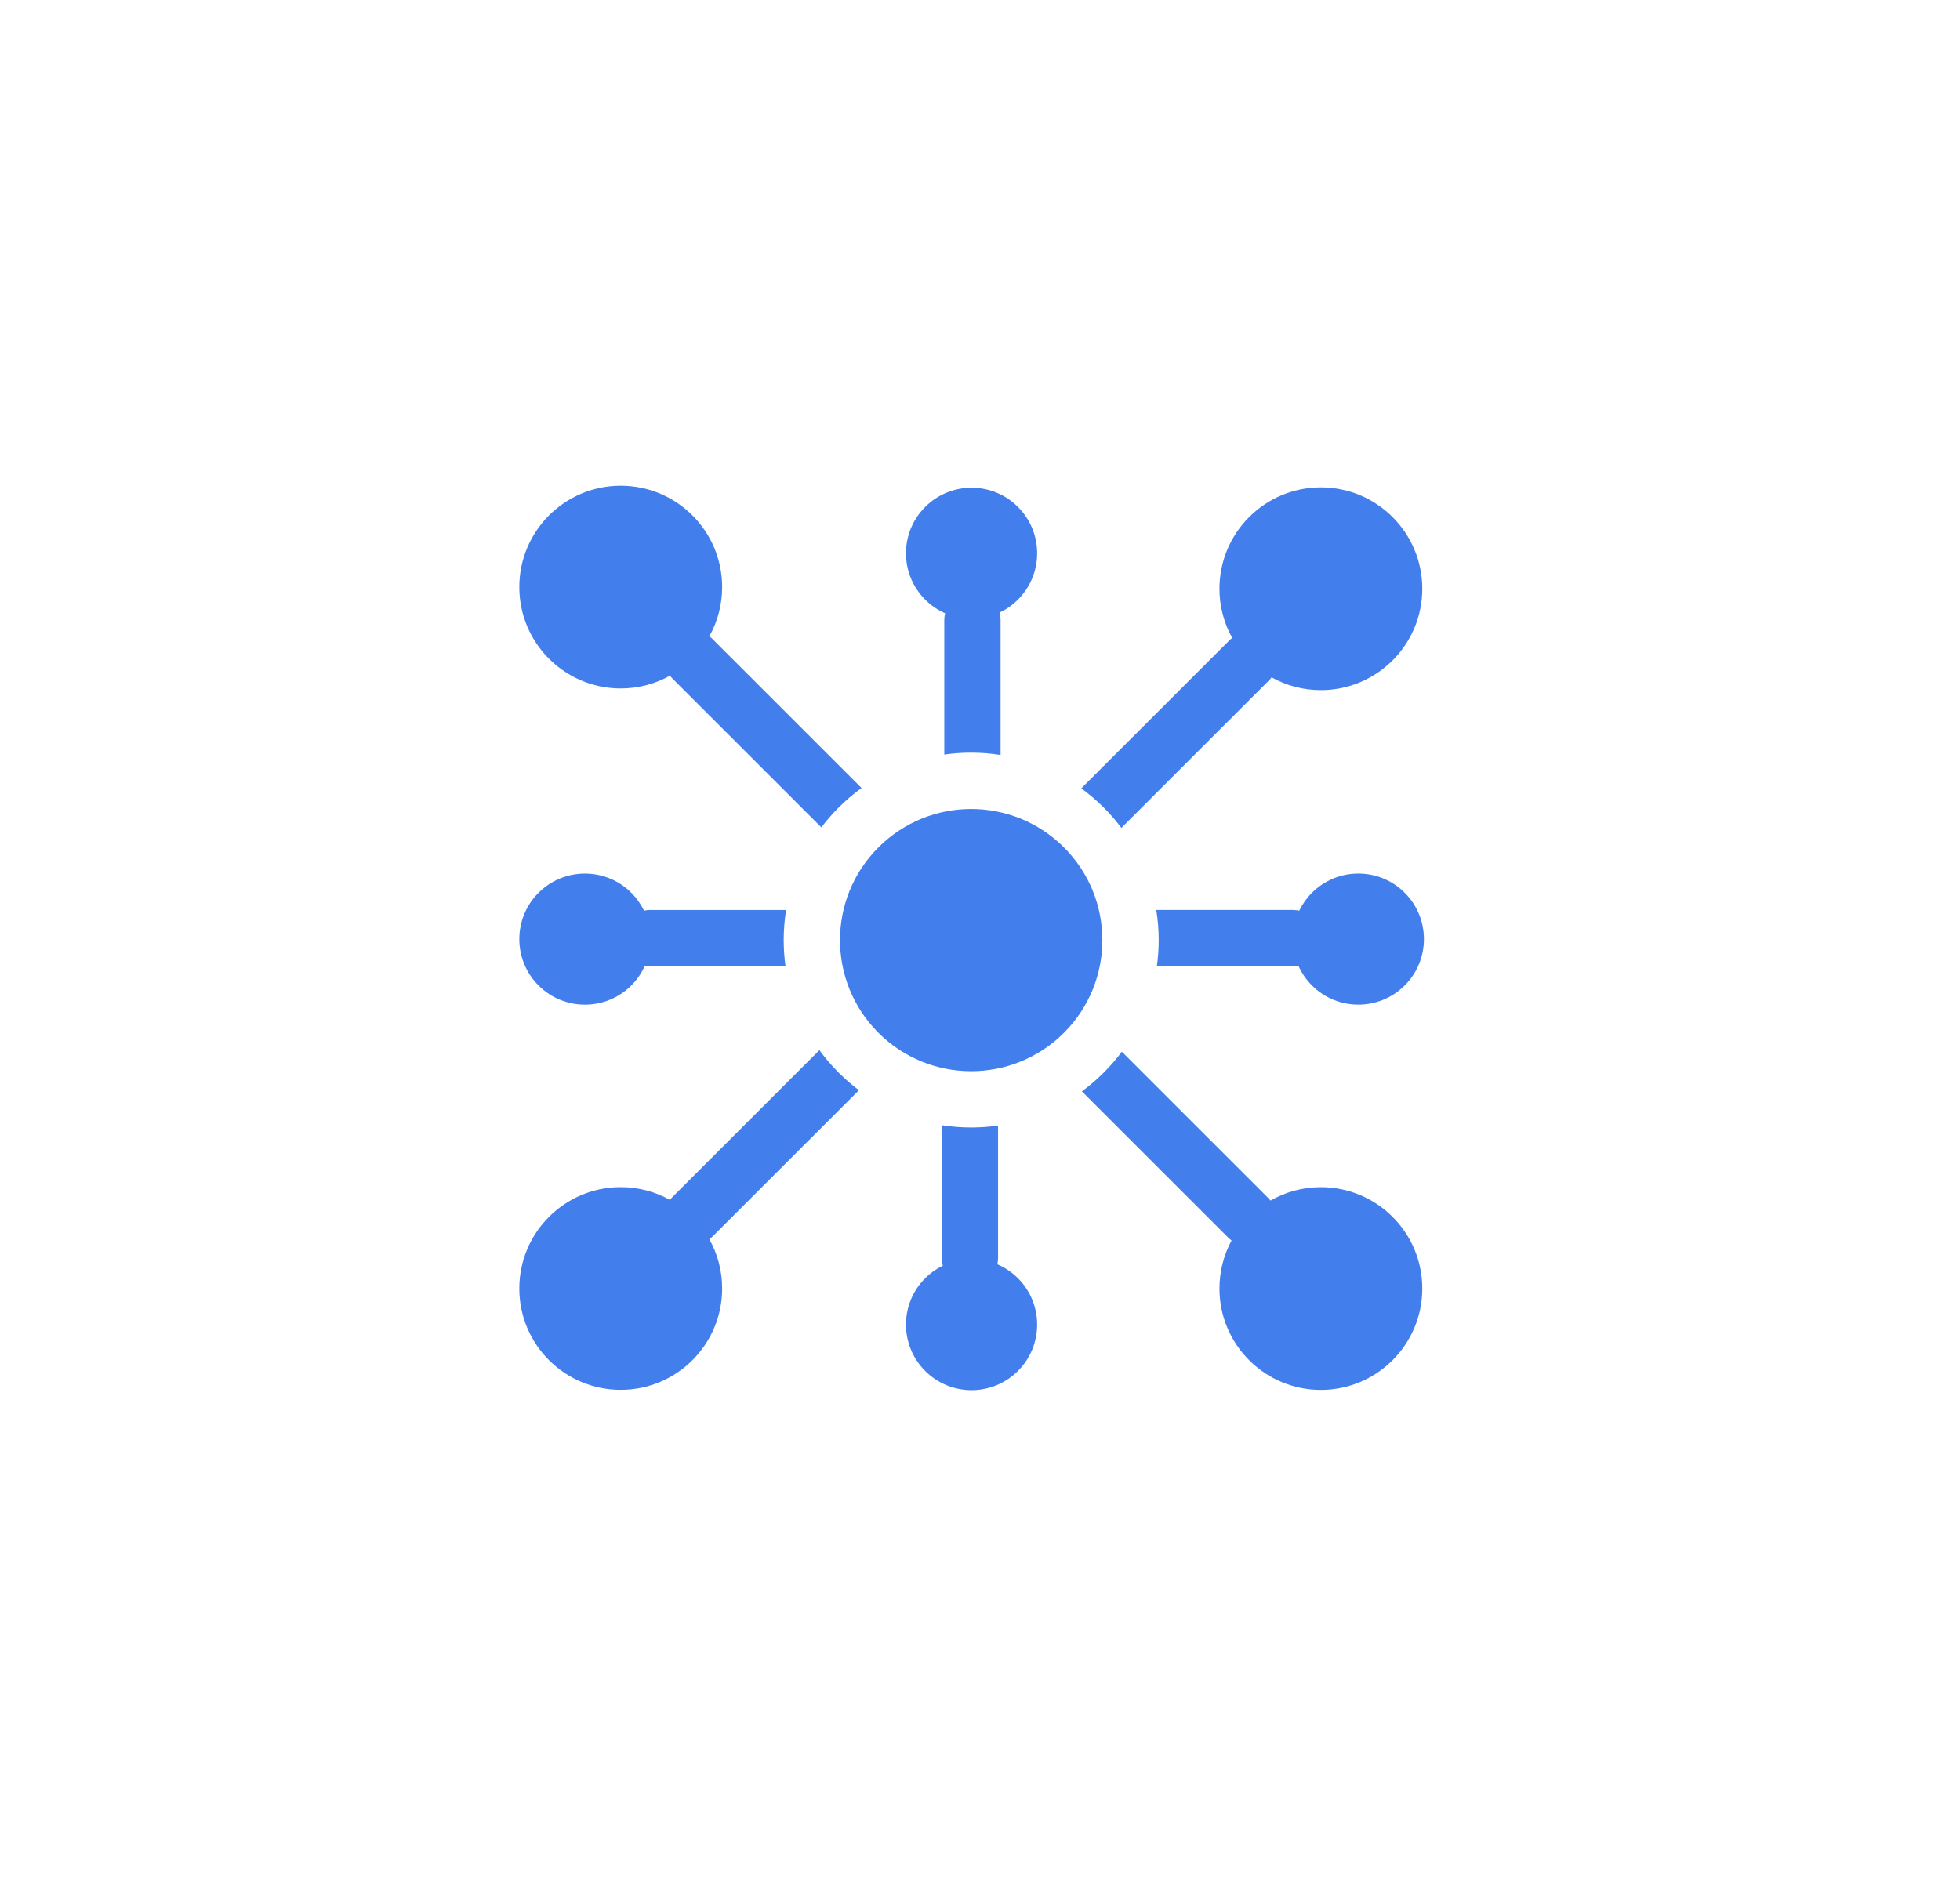 <svg width="117" height="113" viewBox="0 0 117 113" fill="none" xmlns="http://www.w3.org/2000/svg">
<g filter="url(#filter0_d)">
<g filter="url(#filter1_d)">
<path fill-rule="evenodd" clip-rule="evenodd" d="M7 18C7 9.716 13.716 3 22 3H95C103.284 3 110 9.716 110 18V87C110 95.284 103.284 102 95 102H22C13.716 102 7 95.284 7 87V18Z" fill="white"/>
</g>
<g clip-path="url(#clip0)">
<path d="M63.511 57.664C60.452 60.721 55.494 60.721 52.437 57.664C49.378 54.607 49.378 49.65 52.437 46.593C55.495 43.536 60.453 43.536 63.511 46.593C66.569 49.65 66.569 54.607 63.511 57.664Z" fill="#437FEC"/>
<path d="M37.054 66.879C38.121 66.879 39.123 67.156 39.994 67.64C40.041 67.579 40.09 67.519 40.147 67.463L48.913 58.699C49.257 59.171 49.639 59.62 50.06 60.04C50.443 60.422 50.848 60.773 51.273 61.092L42.523 69.838C42.468 69.894 42.407 69.944 42.346 69.99C42.831 70.86 43.108 71.862 43.108 72.929C43.108 76.272 40.397 78.981 37.054 78.981C33.711 78.982 31 76.274 31 72.931C31 69.589 33.711 66.879 37.054 66.879Z" fill="#437FEC"/>
<path d="M78.847 37.204C77.779 37.204 76.778 36.926 75.906 36.442C75.86 36.504 75.81 36.564 75.754 36.62L66.94 45.43C66.621 45.004 66.27 44.598 65.887 44.215C65.467 43.796 65.019 43.413 64.547 43.07L73.378 34.242C73.434 34.186 73.493 34.137 73.555 34.09C73.071 33.22 72.794 32.218 72.794 31.151C72.794 27.809 75.504 25.099 78.848 25.099C82.191 25.099 84.902 27.809 84.902 31.151C84.902 34.493 82.19 37.204 78.847 37.204Z" fill="#437FEC"/>
<path d="M56.281 71.568C56.24 71.423 56.217 71.272 56.217 71.115V63.181C56.793 63.27 57.38 63.318 57.972 63.318C58.514 63.318 59.05 63.279 59.578 63.204V71.115C59.578 71.243 59.562 71.367 59.535 71.486C59.981 71.676 60.4 71.954 60.765 72.317C62.294 73.847 62.294 76.324 60.765 77.853C59.236 79.382 56.757 79.382 55.228 77.853C53.699 76.324 53.699 73.846 55.228 72.317C55.543 72.002 55.901 71.752 56.281 71.568Z" fill="#437FEC"/>
<path d="M59.667 32.576C59.707 32.719 59.729 32.869 59.729 33.025V41.076C59.154 40.985 58.567 40.938 57.972 40.938C57.43 40.938 56.895 40.977 56.368 41.052V33.024C56.368 32.883 56.387 32.748 56.42 32.617C55.987 32.427 55.581 32.156 55.228 31.802C53.699 30.273 53.699 27.795 55.228 26.267C56.757 24.737 59.236 24.737 60.765 26.267C62.294 27.795 62.294 30.273 60.765 31.802C60.437 32.131 60.064 32.388 59.667 32.576Z" fill="#437FEC"/>
<path d="M64.582 61.161C65.041 60.824 65.476 60.451 65.887 60.041C66.28 59.648 66.641 59.231 66.967 58.792L75.707 67.529C75.755 67.578 75.8 67.628 75.841 67.681C76.727 67.173 77.753 66.881 78.848 66.881C82.191 66.881 84.902 69.59 84.902 72.933C84.902 76.275 82.191 78.984 78.848 78.984C75.504 78.984 72.794 76.275 72.794 72.933C72.794 71.895 73.055 70.917 73.516 70.064C73.452 70.016 73.39 69.965 73.331 69.907L64.582 61.161Z" fill="#437FEC"/>
<path d="M51.431 43.048C50.948 43.397 50.49 43.787 50.06 44.216C49.687 44.59 49.343 44.985 49.03 45.4L40.147 36.519C40.09 36.463 40.042 36.403 39.994 36.342C39.124 36.826 38.121 37.104 37.054 37.104C33.711 37.104 31 34.394 31 31.052C31 27.709 33.711 25 37.054 25C40.397 25 43.108 27.709 43.108 31.052C43.108 32.119 42.83 33.121 42.345 33.991C42.406 34.038 42.467 34.087 42.523 34.143L51.431 43.048Z" fill="#437FEC"/>
<path d="M77.195 50.331C77.32 50.331 77.44 50.346 77.557 50.371C77.744 49.986 77.996 49.623 78.316 49.302C79.846 47.774 82.324 47.774 83.853 49.302C85.383 50.83 85.383 53.309 83.853 54.837C82.324 56.365 79.846 56.365 78.316 54.837C77.966 54.487 77.698 54.087 77.508 53.661C77.407 53.68 77.303 53.692 77.196 53.692H69.058C69.13 53.178 69.167 52.656 69.167 52.128C69.167 51.519 69.118 50.919 69.023 50.33H77.195V50.331Z" fill="#437FEC"/>
<path d="M38.799 53.693C38.694 53.693 38.593 53.682 38.492 53.663C38.303 54.089 38.034 54.489 37.685 54.838C36.155 56.366 33.677 56.366 32.148 54.838C30.618 53.31 30.618 50.831 32.148 49.303C33.677 47.775 36.155 47.775 37.685 49.303C38.005 49.624 38.257 49.984 38.443 50.37C38.558 50.346 38.677 50.331 38.799 50.331H46.926C46.832 50.92 46.782 51.521 46.782 52.129C46.782 52.657 46.819 53.179 46.891 53.693H38.799Z" fill="#437FEC"/>
</g>
</g>
<defs>
<filter id="filter0_d" x="3" y="3" width="111" height="107" filterUnits="userSpaceOnUse" color-interpolation-filters="sRGB">
<feFlood flood-opacity="0" result="BackgroundImageFix"/>
<feColorMatrix in="SourceAlpha" type="matrix" values="0 0 0 0 0 0 0 0 0 0 0 0 0 0 0 0 0 0 127 0"/>
<feOffset dy="4"/>
<feGaussianBlur stdDeviation="2"/>
<feColorMatrix type="matrix" values="0 0 0 0 0 0 0 0 0 0 0 0 0 0 0 0 0 0 0.25 0"/>
<feBlend mode="normal" in2="BackgroundImageFix" result="effect1_dropShadow"/>
<feBlend mode="normal" in="SourceGraphic" in2="effect1_dropShadow" result="shape"/>
</filter>
<filter id="filter1_d" x="0" y="0" width="117" height="113" filterUnits="userSpaceOnUse" color-interpolation-filters="sRGB">
<feFlood flood-opacity="0" result="BackgroundImageFix"/>
<feColorMatrix in="SourceAlpha" type="matrix" values="0 0 0 0 0 0 0 0 0 0 0 0 0 0 0 0 0 0 127 0"/>
<feOffset dy="4"/>
<feGaussianBlur stdDeviation="3.5"/>
<feColorMatrix type="matrix" values="0 0 0 0 0.718 0 0 0 0 0.753 0 0 0 0 0.922 0 0 0 1 0"/>
<feBlend mode="normal" in2="BackgroundImageFix" result="effect1_dropShadow"/>
<feBlend mode="normal" in="SourceGraphic" in2="effect1_dropShadow" result="shape"/>
</filter>
<clipPath id="clip0">
<rect width="54" height="54" fill="white" transform="matrix(1 0 0 -1 31 79)"/>
</clipPath>
</defs>
</svg>
